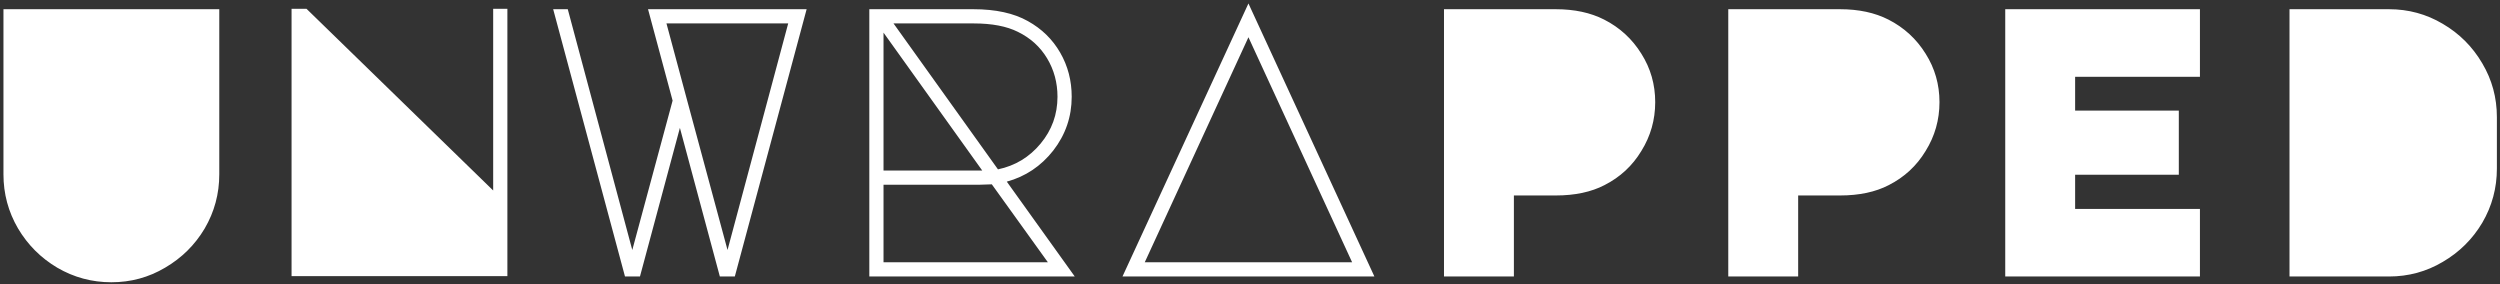 <svg width="651" height="74" viewBox="0 0 651 74" fill="none" xmlns="http://www.w3.org/2000/svg">
<rect x="0" y="0" width="651" height="74" fill="#333333" stroke="none"/>
<path d="M29 73.5C23.933 73.5 19.233 72.233 14.9 69.7C10.633 67.167 7.233 63.767 4.7 59.5C2.167 55.167 0.9 50.467 0.9 45.4V2.4H57.1V45.4C57.1 50.467 55.833 55.167 53.3 59.5C50.767 63.767 47.333 67.167 43 69.7C38.733 72.233 34.067 73.5 29 73.5ZM75.923 71.9V2.3H79.823L128.423 49.6V2.3H132.123V71.9H75.923ZM175.147 26.2L168.747 2.4H210.047L191.347 72H187.447L177.047 33.3L166.647 72H162.747L144.047 2.4H147.847L164.647 65.1L175.147 26.2ZM205.247 6.1H173.547L178.947 26.2L189.447 65.1L205.247 6.1ZM279.87 72H226.37V2.4H253.47C259.27 2.4 264.004 3.433 267.67 5.5C271.27 7.5 274.07 10.233 276.07 13.7C278.07 17.167 279.07 21 279.07 25.2C279.07 30.4 277.47 35.067 274.27 39.2C271.07 43.267 267.037 45.967 262.17 47.3L279.87 72ZM232.67 6.1L259.87 44.1C264.337 43.167 268.037 40.933 270.97 37.4C273.904 33.867 275.37 29.8 275.37 25.2C275.37 21.533 274.47 18.2 272.67 15.2C270.87 12.2 268.337 9.9 265.07 8.3C262.137 6.833 258.304 6.1 253.57 6.1H232.67ZM230.07 8.5V44.4H255.77L230.07 8.5ZM230.07 68.3H272.87L258.27 48L255.17 48.1H230.07V68.3ZM357.894 72H292.294L325.094 0.9L357.894 72ZM298.094 68.3H352.094L325.094 9.7L298.094 68.3ZM376.017 72V2.4H405.117C409.984 2.4 414.184 3.3 417.717 5.1C421.784 7.167 425.017 10.133 427.417 14C429.817 17.8 431.017 22 431.017 26.6C431.017 31.2 429.817 35.433 427.417 39.3C425.084 43.167 421.884 46.133 417.817 48.2C414.351 50 410.117 50.9 405.117 50.9H394.217V72H376.017ZM450.041 72V2.4H479.141C484.007 2.4 488.207 3.3 491.741 5.1C495.807 7.167 499.041 10.133 501.441 14C503.841 17.8 505.041 22 505.041 26.6C505.041 31.2 503.841 35.433 501.441 39.3C499.107 43.167 495.907 46.133 491.841 48.2C488.374 50 484.141 50.9 479.141 50.9H468.241V72H450.041ZM522.164 2.4H572.864V20H540.364V28.8H567.364V45.5H540.364V54.4H572.864V72H522.164V2.4ZM596.188 72V2.4H622.088C627.154 2.4 631.821 3.667 636.088 6.2C640.421 8.733 643.854 12.167 646.388 16.5C648.921 20.767 650.188 25.433 650.188 30.5V43.9C650.188 48.967 648.921 53.667 646.388 58C643.854 62.267 640.421 65.667 636.088 68.2C631.821 70.733 627.154 72 622.088 72H596.188Z" fill="white"/>
</svg>
